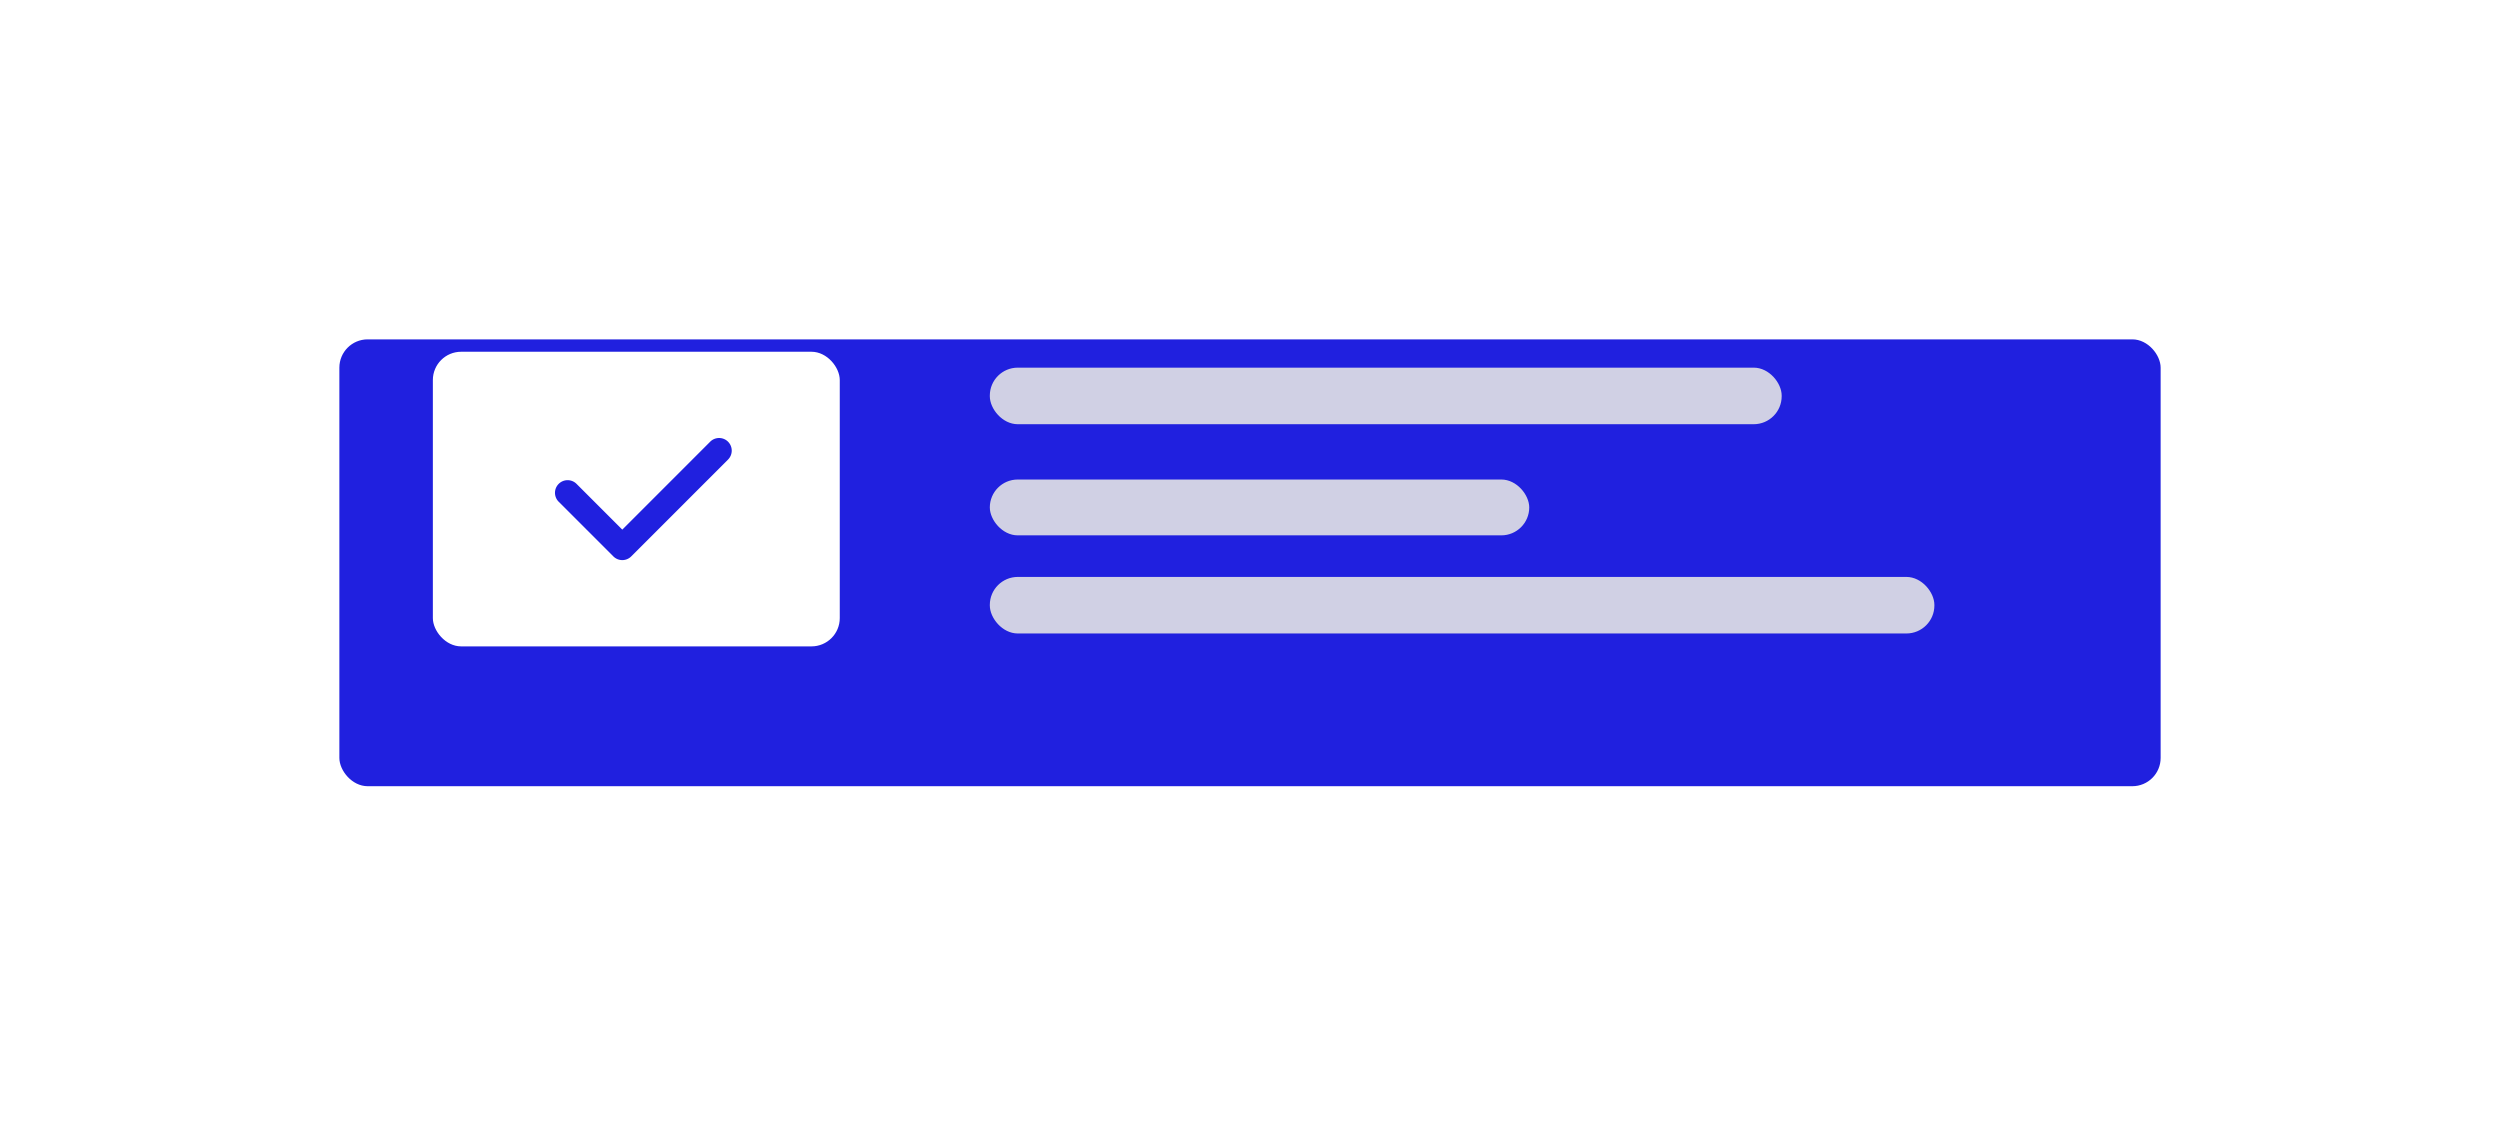 <svg xmlns="http://www.w3.org/2000/svg" xmlns:xlink="http://www.w3.org/1999/xlink" width="442" height="199" viewBox="0 0 442 199">
  <defs>
    <filter id="Rectangle_33" x="0" y="0" width="442" height="199" filterUnits="userSpaceOnUse">
      <feOffset dy="13" input="SourceAlpha"/>
      <feGaussianBlur stdDeviation="20" result="blur"/>
      <feFlood flood-color="#5e78ee" flood-opacity="0.361"/>
      <feComposite operator="in" in2="blur"/>
      <feComposite in="SourceGraphic"/>
    </filter>
  </defs>
  <g id="_1" data-name="1" transform="translate(-766 -775)">
    <g transform="matrix(1, 0, 0, 1, 766, 775)" filter="url(#Rectangle_33)">
      <rect id="Rectangle_33-2" data-name="Rectangle 33" width="322" height="79" rx="5" transform="translate(60 47)" fill="#2020df"/>
    </g>
    <rect id="Rectangle_35" data-name="Rectangle 35" width="140" height="10" rx="4.94" transform="translate(941 840)" fill="#d0d0e4"/>
    <rect id="Rectangle_35_copy" data-name="Rectangle 35 copy" width="95.37" height="9.87" rx="4.935" transform="translate(941 859.78)" fill="#d0d0e4"/>
    <rect id="Rectangle_35_copy_2" data-name="Rectangle 35 copy 2" width="167" height="10" rx="4.95" transform="translate(941 877)" fill="#d0d0e4"/>
    <rect id="Rectangle_34" data-name="Rectangle 34" width="71.94" height="52.09" rx="5" transform="translate(842.53 837.19)" fill="#fff"/>
    <path id="TICK" d="M894.71,856.261h0L877.6,873.373h0a2.231,2.231,0,0,1-3.156,0h0L864.77,863.7h0a2.232,2.232,0,0,1,3.157-3.156h0l8.094,8.094L891.554,853.1h0a2.232,2.232,0,1,1,3.157,3.156Z" fill="#2020df"/>
  </g>
</svg>
